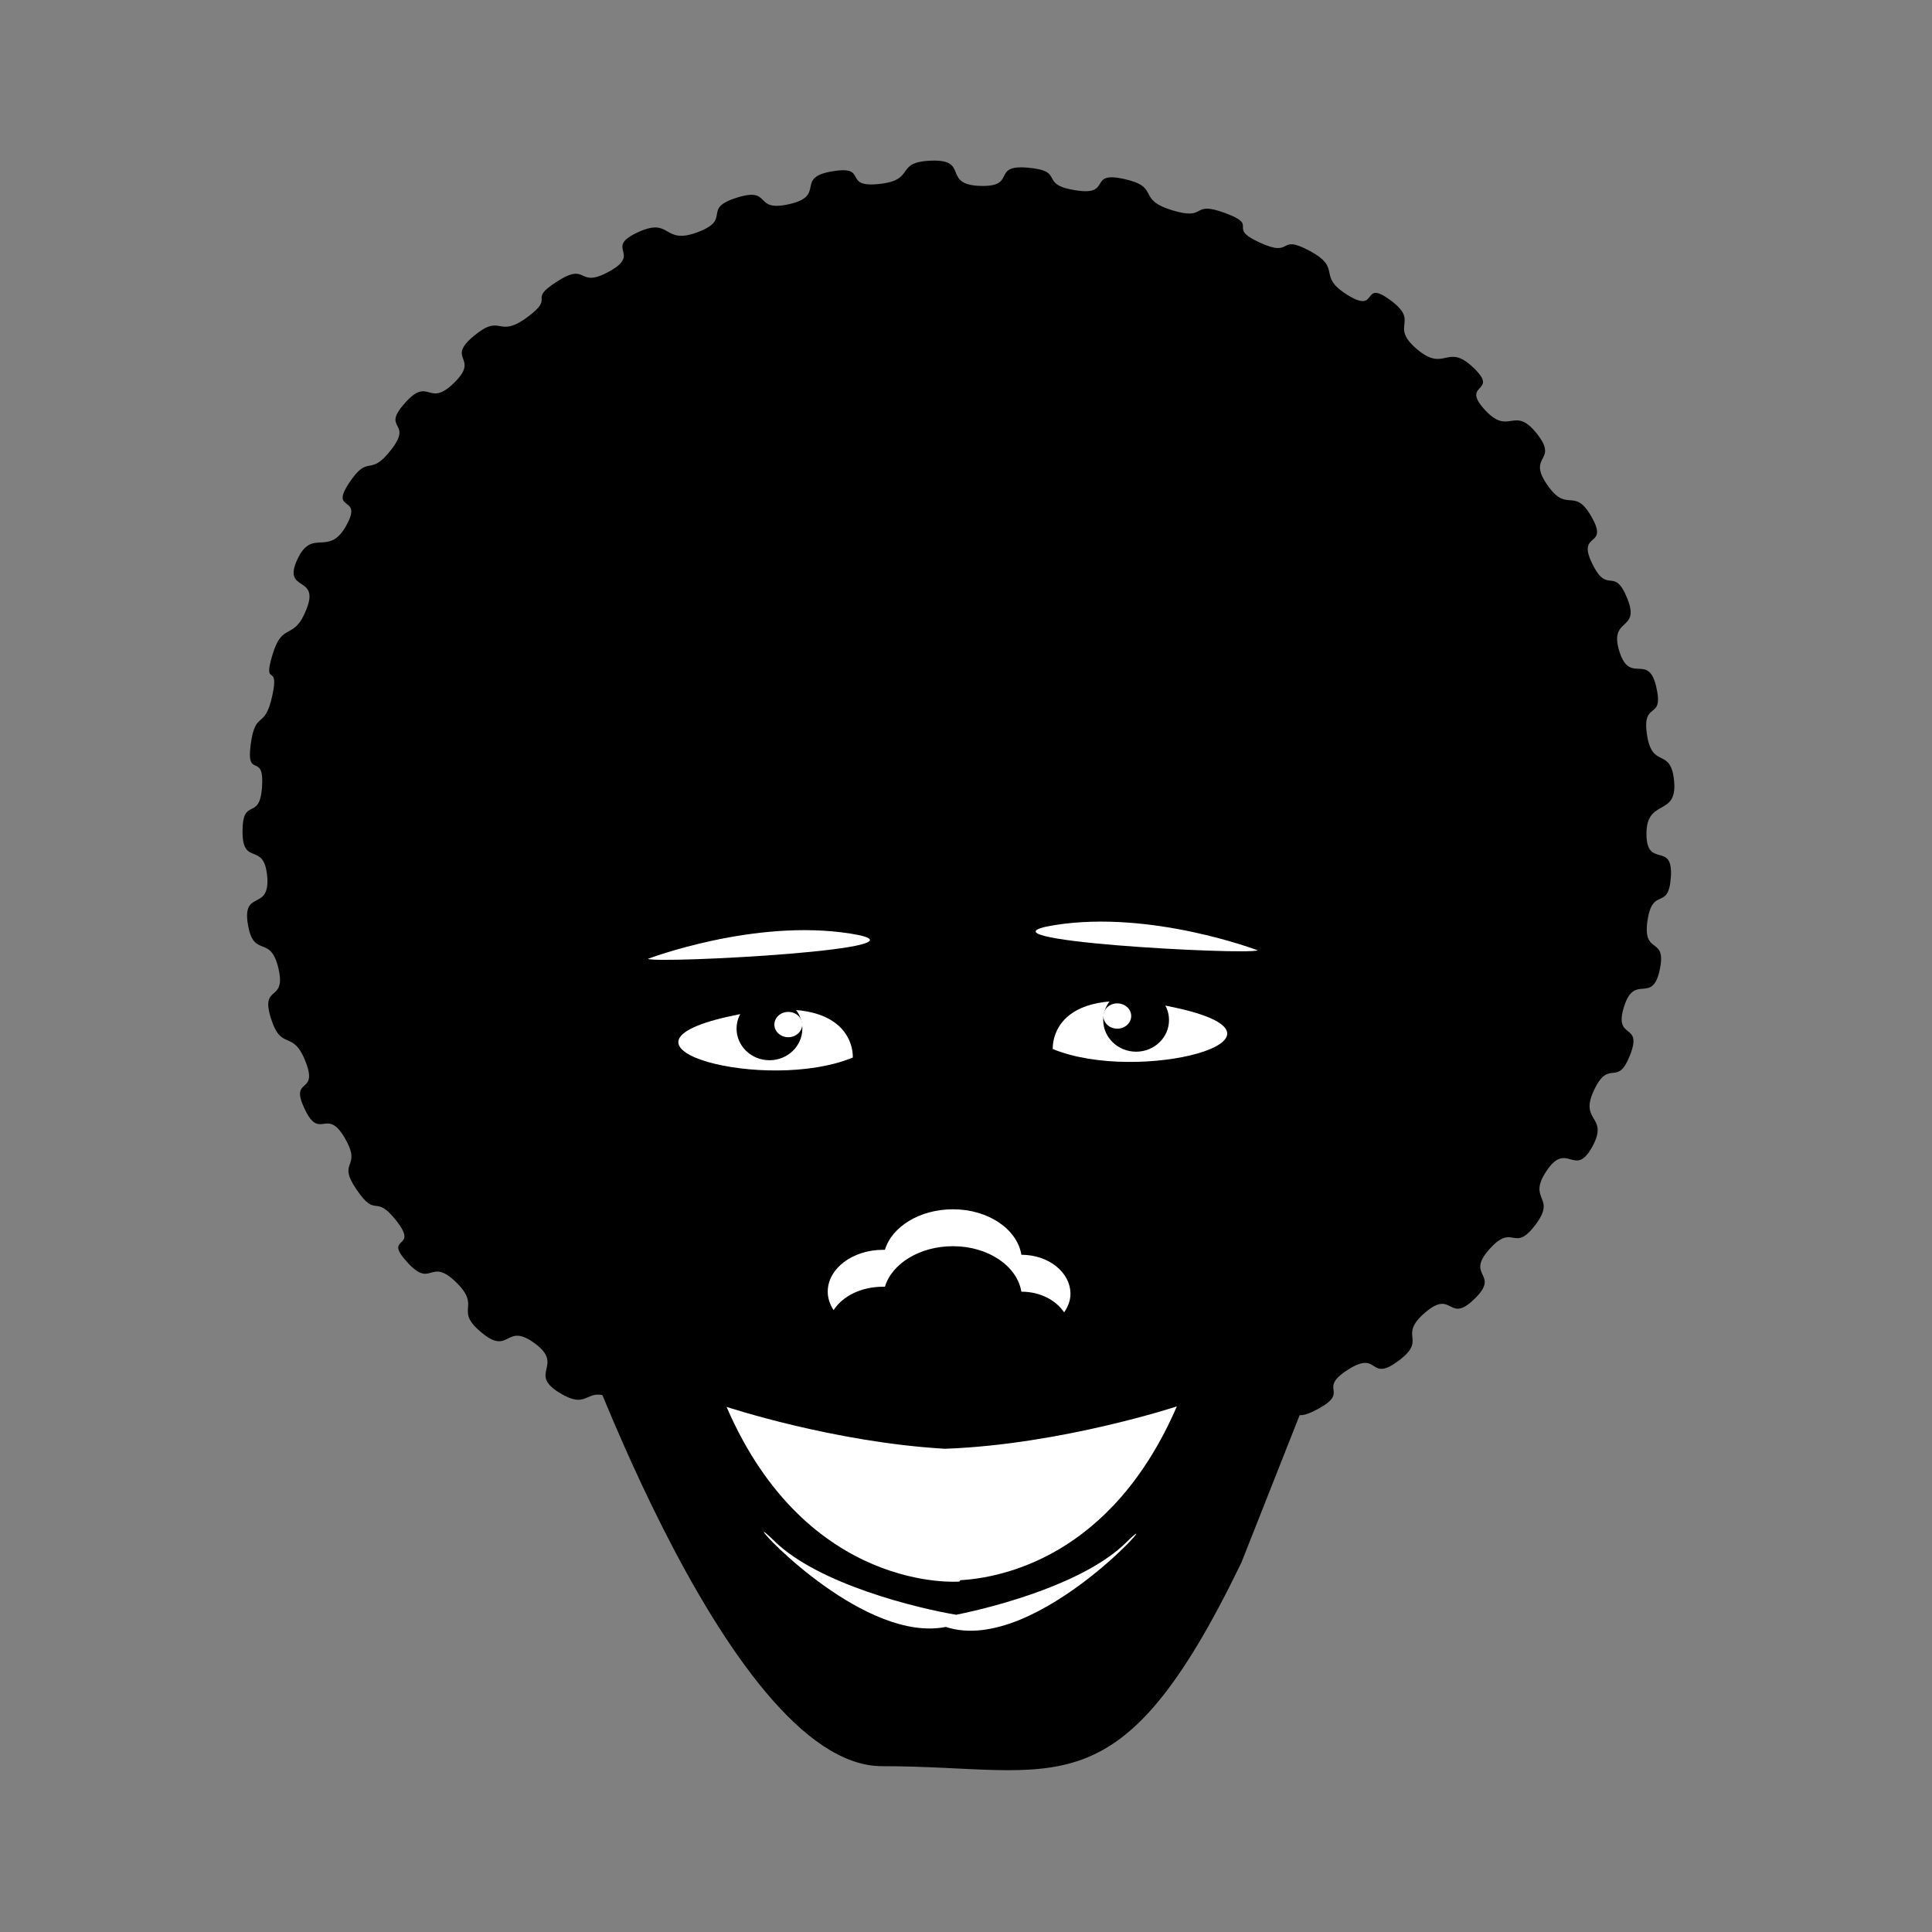 <svg:svg xmlns:dc="http://purl.org/dc/elements/1.1/" xmlns:ns1="http://sodipodi.sourceforge.net/DTD/sodipodi-0.dtd" xmlns:ns2="http://www.inkscape.org/namespaces/inkscape" xmlns:ns4="http://creativecommons.org/ns#" xmlns:rdf="http://www.w3.org/1999/02/22-rdf-syntax-ns#" xmlns:svg="http://www.w3.org/2000/svg" height="52.694" id="svg3336" version="1.1" viewBox="-0.362 -1.355 52.694 52.694" width="52.694" ns1:docname="personnage.svg" ns2:version="0.47pre4 r22446">
  <svg:rect x="-0.362" y="-1.355" width="52.694" height="52.694" fill="#808080" stroke="none"/>
  <svg:title id="title3408">personnage</svg:title>
  <ns1:namedview bordercolor="#666666" borderopacity="1.0" id="base" pagecolor="#ffffff" showgrid="false" ns2:current-layer="layer1" ns2:cx="72.722673" ns2:cy="55.340143" ns2:document-units="px" ns2:pageopacity="0.0" ns2:pageshadow="2" ns2:window-height="639" ns2:window-maximized="0" ns2:window-width="1261" ns2:window-x="0" ns2:window-y="45" ns2:zoom="3.959798" />
  <svg:g id="layer1" transform="translate(0 -1002.4)" ns2:groupmode="layer" ns2:label="Calque 1">
    <svg:g id="g3767-5-4" style="enable-background:new" transform="matrix(.393 0 0 .393 -313.22 955.97)">
      <svg:g id="g3919-0-6">
        <svg:path d="m799.55 151.19c-3.444 3.165 0.398 3.424-3.271 6.326-3.668 2.902-2.297-1.495-6.173 1.142-3.876 2.637 0.36 2.785-3.68 5.147s-2.128-1.366-6.292 0.739c-4.165 2.104-0.579 3.743-4.9 5.529s-2.489-2.748-6.928-1.262-0.523 3.396-5.044 4.567c-4.522 1.171-1.595-2.49-6.192-1.61-4.597 0.88-0.779 3.328-5.438 3.86-4.659 0.532-2.06-2.935-6.716-2.726-4.656 0.208-0.193 3.094-4.872 2.939-4.679-0.156-1.935-2.408-6.583-2.89-4.648-0.481-1.741 3.131-6.356 2.323-4.615-0.808-0.055-3.37-4.618-4.45-4.564-1.08-2.735 2.321-7.156 0.855s-0.839-2.704-5.177-4.474c-4.338-1.77-2.132 2.244-6.372 0.249-4.241-1.995 0.676-2.41-3.361-4.741s-3.086 1.534-7.005-1.028 0.656-3.557-3.013-6.458c-3.669-2.901-3.024 1.681-6.532-1.413-3.507-3.094 0.097-3.265-3.153-6.624s-2.935 0.965-5.973-2.602 1.485-1.562-1.275-5.354-2.416-0.211-4.929-4.144 0.777-2.685-1.46-6.784-3.03 0.48-4.918-3.798 1.725-1.742 0.136-6.141-2.972-1.26-4.276-5.76 1.935-1.946 0.932-6.501c-1.002-4.556-3.042-1.178-3.748-5.787-0.706-4.609 2.759-1.615 2.371-6.266-0.388-4.651-3.038-1.188-3.024-5.874 0.013-4.685 2.099-1.179 2.393-5.842 0.293-4.662-1.974-0.89-1.393-5.529 0.581-4.639 1.712-1.81 2.645-6.385 0.933-4.575-1.237-0.861 0.024-5.365 1.26-4.505 2.622-1.675 4.205-6.066 1.584-4.391-3.005-2.096-1.173-6.383s3.814-0.286 5.995-4.434-2.095-1.659 0.377-5.632c2.472-3.973 2.425-0.578 5.162-4.354s-1.315-2.531 1.689-6.119c3.004-3.588 2.788 0.753 6.022-2.635 3.235-3.388-1.101-2.991 2.387-6.109s2.872 0.419 6.548-2.453-0.136-2.095 3.719-4.725 2.373 1.077 6.398-1.31-0.74-3.013 3.452-5.099 3.019 1.716 7.35-0.023 0.384-3.033 4.802-4.519 1.924 1.959 6.468 0.836c4.544-1.123 0.588-3.441 5.202-4.282 4.614-0.841 1.156 2.177 5.786 1.651 4.63-0.527 1.757-2.889 6.431-3.056s1.242 3.126 5.918 3.305c4.676 0.179 1.27-2.831 5.919-2.382 4.649 0.449 1.197 2.182 5.814 2.96 4.617 0.778 1.385-2.557 5.936-1.486s1.454 2.643 5.894 4.094 2.184-1.337 6.525 0.375 0.032 1.816 4.248 3.87c4.216 2.054 2.082-1.244 6.141 1.098s0.735 3.197 4.621 5.766c3.886 2.568 1.59-2.219 5.267 0.69 3.677 2.909-0.236 3.24 3.226 6.39 3.462 3.15 3.644-0.923 6.926 2.426s-1.645 1.936 1.377 5.492 3.562-0.644 6.373 3.108-1.234 2.762 1.276 6.702 3.289 0.143 5.473 4.257c2.184 4.114-1.868 1.826 0.061 6.08s2.659 0.228 4.311 4.591-2.277 2.385-0.983 6.886c1.294 4.501 3.55 0.113 4.533 4.687 0.983 4.574-1.784 1.638-1.135 6.267 0.649 4.629 2.947 1.48 3.329 6.134 0.383 4.654-3.379 2.13-3.396 6.811-0.017 4.681 3.26 0.923 2.999 5.599-0.26 4.677-2.242 1.183-2.873 5.82-0.631 4.637 2.425 1.887 1.493 6.457-0.931 4.569-3.071 0.322-4.373 4.802-1.302 4.481 2.35 1.932 0.75 6.308-1.6 4.376-2.533 0.343-4.424 4.604-1.891 4.261 1.912 3.275-0.227 7.434s-3.074-0.847-5.569 3.102c-2.495 3.948 1.306 3.318-1.402 7.12-2.708 3.803-2.648-0.404-5.647 3.193-2.999 3.597 1.429 3.118-1.813 6.492s-2.618-1.371-6.063 1.794z" id="path3765-0-8" style="fill-rule:evenodd;fill:#000000" transform="matrix(.566 0 0 .53 442.43 125.66)" ns1:arg1="0.83351962" ns1:arg2="0.90333279" ns1:cx="742.16553" ns1:cy="88.333473" ns1:r1="85.140411" ns1:r2="87.773621" ns1:sides="45" ns1:type="star" ns2:flatsided="false" ns2:randomized="0.007" ns2:rounded="0.71" />
        <svg:path d="m861.5 149.81c-10.931 0-20.58 7.827-26.344 19.75v14.875c-0.425-0.13-0.862-0.219-1.312-0.219-3.684 0-6.688 4.565-6.688 10.188 0 5.623 3.004 10.188 6.688 10.188 0.45 0 0.887-0.089 1.312-0.219 0 0 11.199 32.894 22.129 32.894 12.27 0 16.427 3.483 24.944-14.127l7.552-19.111c0.425 0.13 0.862 0.219 1.312 0.219 3.684 0 6.656-4.565 6.656-10.188 0-5.623-2.972-10.188-6.656-10.188-0.45 0-0.887 0.058-1.312 0.188v-13.801c-5.35-14.45-16.01-20.45-28.28-20.45z" id="path2520-5-9" style="fill-rule:evenodd;fill:#000000" ns1:nodetypes="cccssscsccsssccc" />
        <svg:g id="g2553-1-6">
          <svg:path d="m841.04 181.24s7.376-2.81 14.05-1.756c6.673 1.054-13.347 2.107-14.05 1.756z" id="path2533-9-0" style="fill-rule:evenodd;fill:#ffffff" />
          <svg:path d="m855.26 188.09s0.351-4.917-8.781-2.81c-9.132 2.107 2.81 5.269 8.781 2.81z" id="path2535-1-6" style="fill-rule:evenodd;fill:#ffffff" />
          <svg:path d="m850 186.5c0 0.873-0.629 1.581-1.405 1.581-0.776 0-1.405-0.708-1.405-1.581 0-0.873 0.629-1.581 1.405-1.581 0.776 0 1.405 0.708 1.405 1.581z" id="path2537-4-1" style="fill-rule:evenodd;fill:#000000" transform="matrix(1.625 0 0 1.389 -529.49 -72.969)" ns1:cx="848.59058" ns1:cy="186.50444" ns1:rx="1.4049513" ns1:ry="1.5805702" ns1:type="arc" />
          <svg:path d="m851.75 185.8c0 0.485-0.432 0.878-0.966 0.878-0.533 0-0.966-0.393-0.966-0.878s0.432-0.878 0.966-0.878c0.533 0 0.966 0.393 0.966 0.878z" id="path2551-2-6" style="fill-rule:evenodd;fill:#ffffff" ns1:cx="850.78583" ns1:cy="185.80197" ns1:rx="0.965904" ns1:ry="0.87809455" ns1:type="arc" />
        </svg:g>
        <svg:g id="g2569-5-9" transform="matrix(-1 0 0 1 1724.4 -.593)">
          <svg:path d="m841.04 181.24s7.376-2.81 14.05-1.756c6.673 1.054-13.347 2.107-14.05 1.756z" id="path2571-3-9" style="fill-rule:evenodd;fill:#ffffff" />
          <svg:path d="m855.26 188.09s0.351-4.917-8.781-2.81c-9.132 2.107 2.81 5.269 8.781 2.81z" id="path2573-8-1" style="fill-rule:evenodd;fill:#ffffff" />
          <svg:path d="m850 186.5c0 0.873-0.629 1.581-1.405 1.581-0.776 0-1.405-0.708-1.405-1.581 0-0.873 0.629-1.581 1.405-1.581 0.776 0 1.405 0.708 1.405 1.581z" id="path2575-6-5" style="fill-rule:evenodd;fill:#000000" transform="matrix(1.625 0 0 1.389 -529.49 -72.969)" ns1:cx="848.59058" ns1:cy="186.50444" ns1:rx="1.4049513" ns1:ry="1.5805702" ns1:type="arc" />
          <svg:path d="m851.75 185.8c0 0.485-0.432 0.878-0.966 0.878-0.533 0-0.966-0.393-0.966-0.878s0.432-0.878 0.966-0.878c0.533 0 0.966 0.393 0.966 0.878z" id="path2577-5-8" style="fill-rule:evenodd;fill:#ffffff" ns1:cx="850.78583" ns1:cy="185.80197" ns1:rx="0.965904" ns1:ry="0.87809455" ns1:type="arc" />
        </svg:g>
        <svg:path d="m862.21 198.62c-2.301 0-4.235 1.205-4.719 2.812-0.042-0.001-0.083 0-0.125 0-2.133 0-3.844 1.307-3.844 2.906 0 0.46 0.154 0.898 0.406 1.281 0.621-0.969 1.91-1.625 3.438-1.625 0.042 0 0.083-0.001 0.125 0 0.484-1.607 2.417-2.812 4.719-2.812 2.463 0 4.454 1.38 4.75 3.156 1.305 0 2.396 0.584 2.969 1.438 0.257-0.383 0.438-0.816 0.438-1.281 0-1.503-1.516-2.719-3.406-2.719-0.296-1.776-2.287-3.156-4.75-3.156z" id="path2579-6-4" style="fill-rule:evenodd;fill:#ffffff" />
        <svg:path d="m877.75 212.3c0 0-7.995 2.633-16.031 2.938-0.032 0.001-0.062-0.001-0.094 0-7.727-0.453-15.125-2.906-15.125-2.906 5.62 12.996 16.156 12.125 16.156 12.125s0.051-0.082 0.062-0.094c2.81-0.167 10.491-1.564 15.031-12.062z" id="path2589-1-9" style="fill-rule:evenodd;fill:#ffffff" />
        <svg:path d="m849.09 221.01c-0.218 0.04 7.12 7.696 12.625 6.594 6.407 2.109 15.919-9.207 12.5-5.844-2.79 2.745-8.731 4.385-11.781 5-2.618-0.44-9.545-2.095-12.625-5.125-0.455-0.448-0.684-0.631-0.719-0.625z" id="path2591-0-3" style="fill-rule:evenodd;fill:#ffffff" />
      </svg:g>
    </svg:g>
  </svg:g>
</svg:svg>